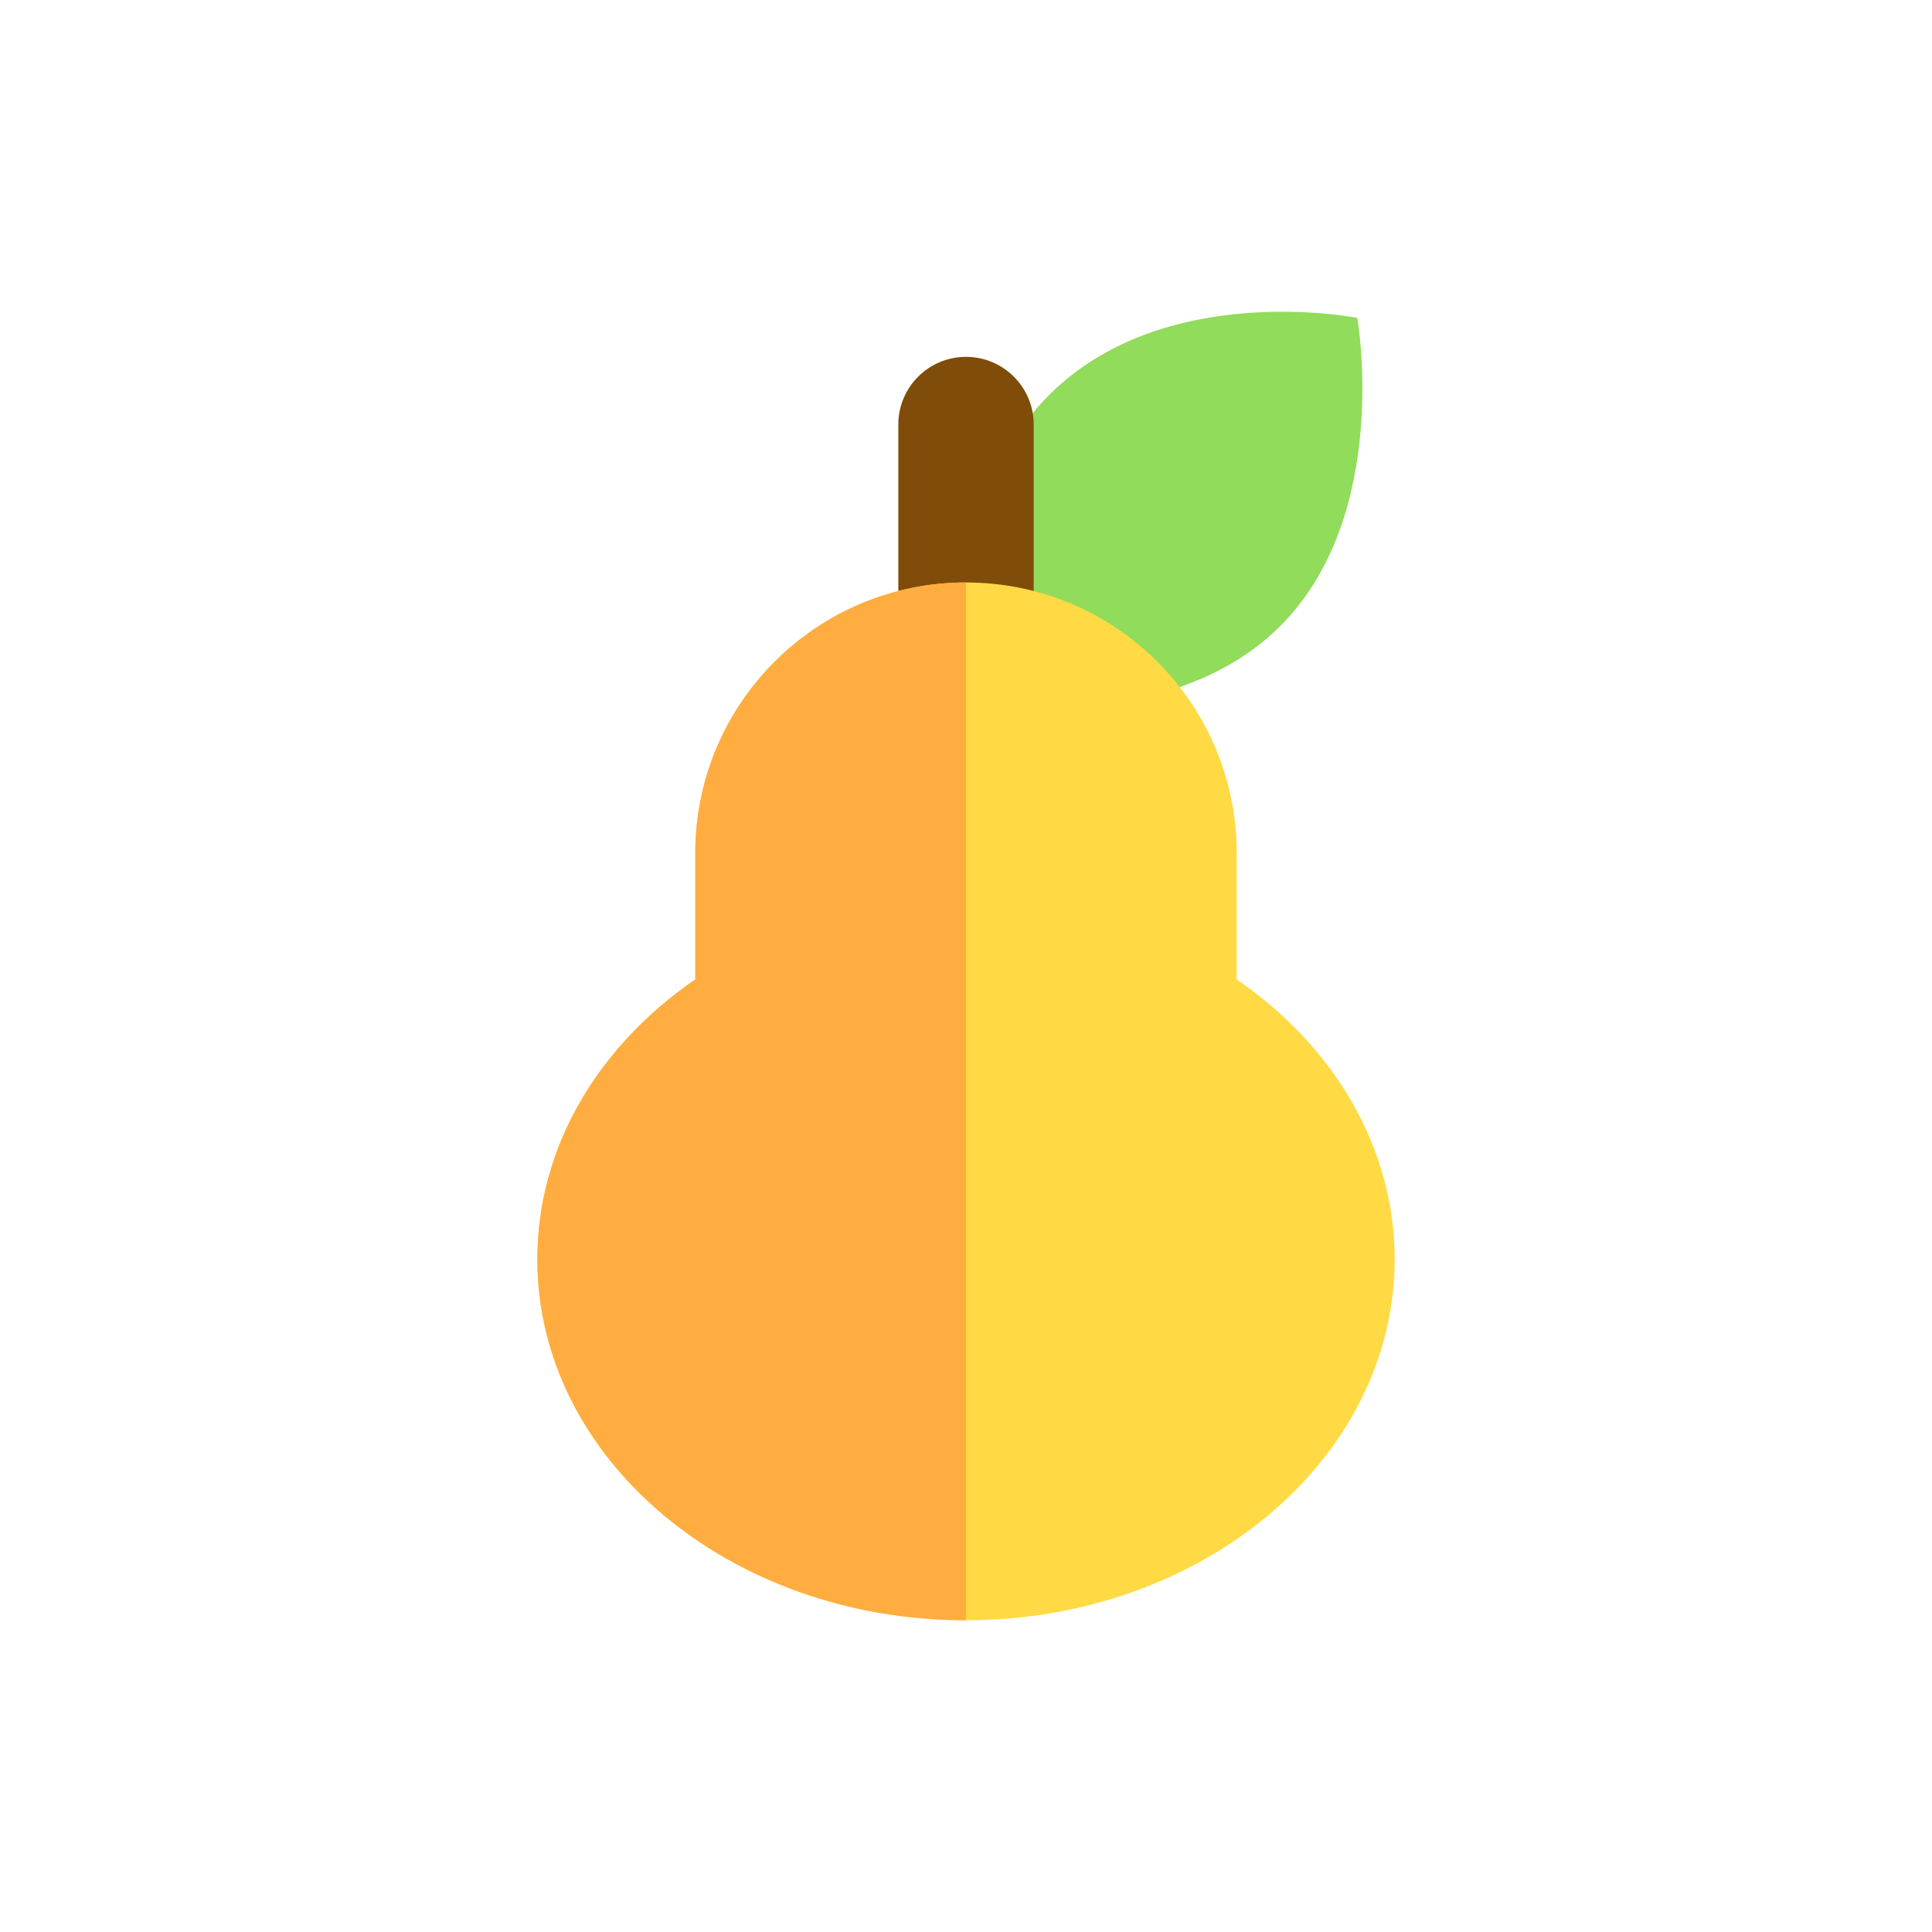 <?xml version="1.0" encoding="utf-8"?>
<!-- Generator: Adobe Illustrator 16.0.0, SVG Export Plug-In . SVG Version: 6.00 Build 0)  -->
<!DOCTYPE svg PUBLIC "-//W3C//DTD SVG 1.1//EN" "http://www.w3.org/Graphics/SVG/1.1/DTD/svg11.dtd">
<svg version="1.1" id="Layer_1" xmlns="http://www.w3.org/2000/svg" xmlns:xlink="http://www.w3.org/1999/xlink" x="0px" y="0px"
	 width="350px" height="350px" viewBox="0 0 350 350" enable-background="new 0 0 350 350" xml:space="preserve">
<g id="XMLID_998_">
	<path id="XMLID_18_" fill="#91DC5A" d="M245.888,57.59c0,0,6.279,35.584-13.953,55.817c-20.235,20.233-55.818,13.955-55.818,13.955
		s-6.977-34.886,13.956-55.817C211.002,50.613,245.888,57.59,245.888,57.59z"/>
	<path id="XMLID_999_" fill="#804C09" d="M187.262,117.78c0,6.771-5.49,12.261-12.262,12.261l0,0
		c-6.771,0-12.261-5.49-12.261-12.261V76.909c0-6.771,5.49-12.261,12.261-12.261l0,0c6.771,0,12.262,5.49,12.262,12.261V117.78z"/>
	<path id="XMLID_1000_" fill="#FFDA44" d="M224.046,177.434v-22.869c0-27.087-21.959-49.045-49.046-49.045
		s-49.045,21.958-49.045,49.045v22.869c-17.458,11.99-28.61,30.247-28.61,50.699c0,36.116,34.767,65.394,77.655,65.394
		c42.888,0,77.655-29.277,77.655-65.394C252.655,207.681,241.503,189.425,224.046,177.434z"/>
	<path id="XMLID_1001_" fill="#FFAD41" d="M175,105.519c-27.087,0-49.045,21.958-49.045,49.045v22.869
		c-17.458,11.99-28.61,30.247-28.61,50.699c0,36.116,34.767,65.394,77.655,65.394C175,225.681,175,183.991,175,105.519z"/>
</g>
</svg>

